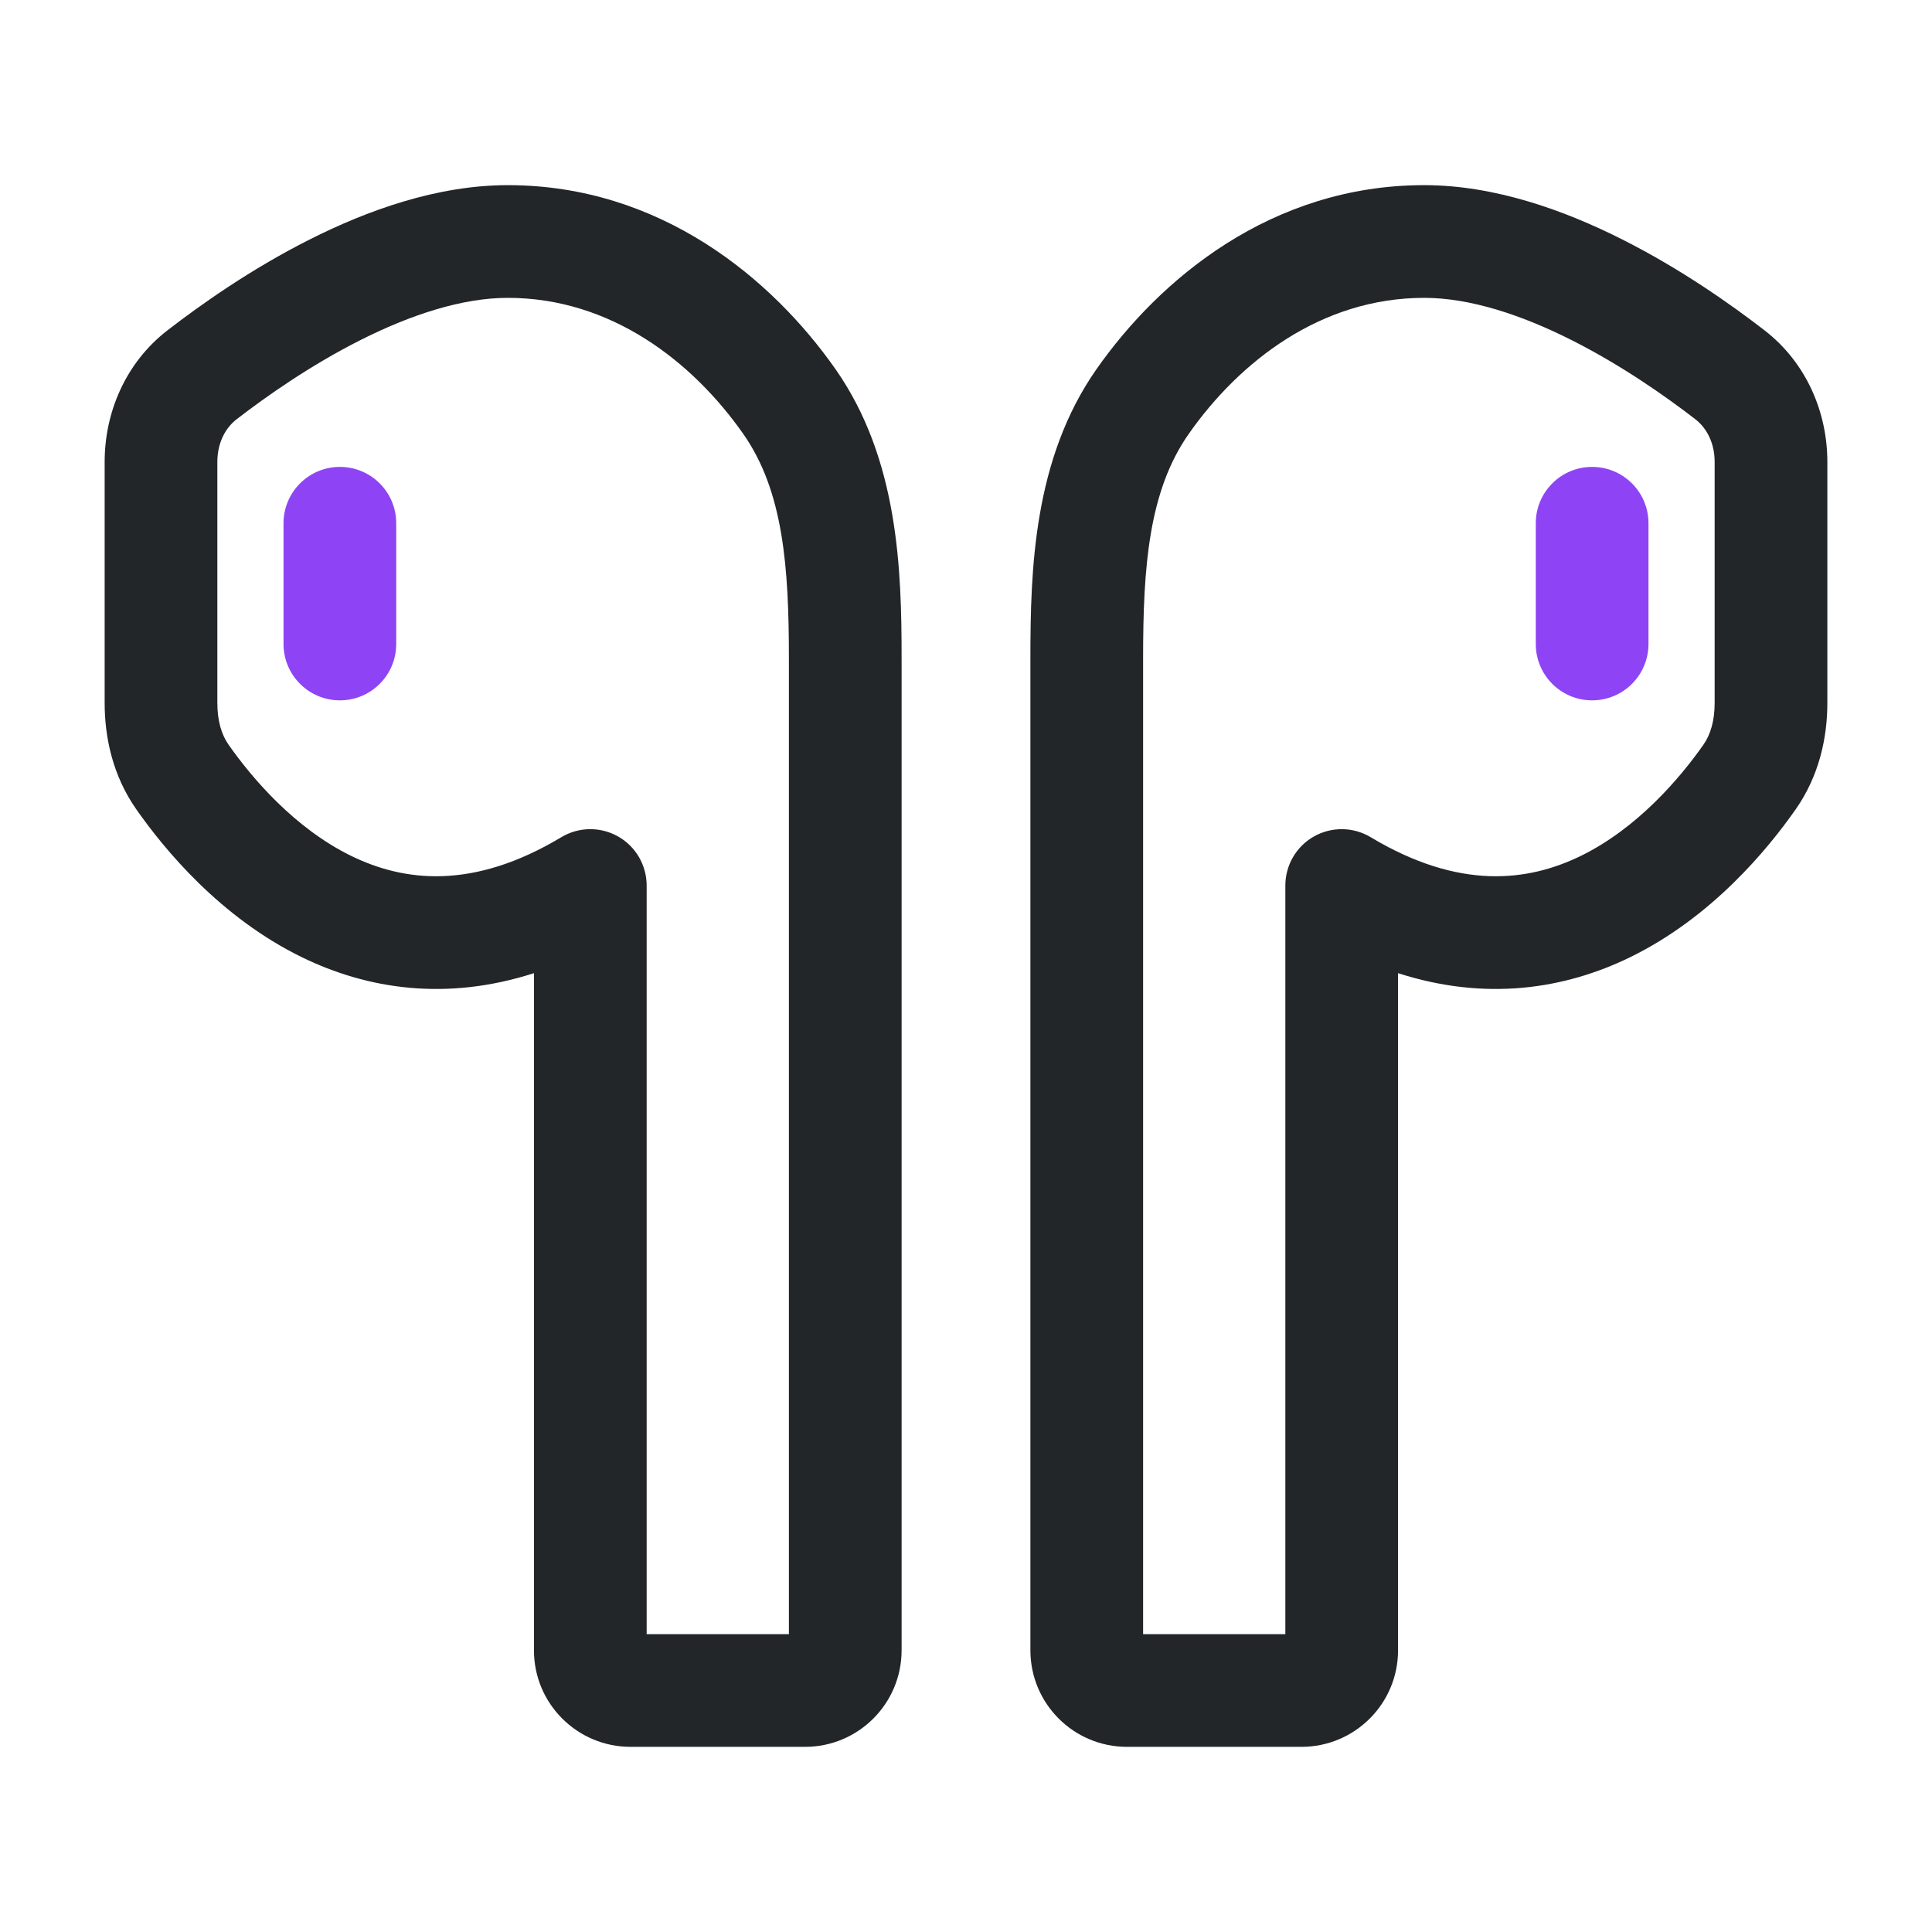 <svg width="24" height="24" viewBox="0 0 24 24" fill="none" xmlns="http://www.w3.org/2000/svg">
<path fill-rule="evenodd" clip-rule="evenodd" d="M17.692 3.7C16.409 3.7 15.396 4.493 14.767 5.39C14.269 6.1 14.2 7.044 14.2 8.176V20.3H15.967V11.001C15.967 10.749 16.102 10.515 16.322 10.391C16.541 10.267 16.811 10.27 17.027 10.4C18.129 11.061 18.983 10.951 19.636 10.633C20.338 10.29 20.866 9.671 21.162 9.249C21.248 9.126 21.3 8.954 21.3 8.733V5.738C21.3 5.508 21.205 5.321 21.063 5.21C20.691 4.923 20.142 4.537 19.525 4.226C18.899 3.91 18.259 3.7 17.692 3.7ZM17.367 12.089C18.46 12.441 19.44 12.286 20.25 11.891C21.264 11.396 21.958 10.552 22.308 10.052C22.597 9.639 22.7 9.166 22.7 8.733V5.738C22.7 5.126 22.443 4.508 21.919 4.103C21.506 3.784 20.88 3.341 20.155 2.976C19.44 2.615 18.573 2.3 17.692 2.3C15.79 2.3 14.402 3.471 13.621 4.586C12.839 5.702 12.8 7.077 12.8 8.176V20.5C12.8 21.163 13.337 21.7 14 21.7H16.167C16.828 21.7 17.367 21.165 17.367 20.501V12.089Z" fill="#222628"/>
<path fill-rule="evenodd" clip-rule="evenodd" d="M19.778 5.8C20.164 5.8 20.478 6.113 20.478 6.5V8C20.478 8.387 20.164 8.7 19.778 8.7C19.391 8.7 19.078 8.387 19.078 8V6.5C19.078 6.113 19.391 5.8 19.778 5.8Z" fill="#8E44F4"/>
<path fill-rule="evenodd" clip-rule="evenodd" d="M6.308 3.7C7.591 3.7 8.604 4.493 9.233 5.39C9.731 6.1 9.8 7.044 9.8 8.176V20.3H8.033V11.001C8.033 10.749 7.898 10.515 7.678 10.391C7.459 10.267 7.189 10.27 6.973 10.4C5.871 11.061 5.017 10.951 4.364 10.633C3.662 10.29 3.134 9.671 2.838 9.249C2.752 9.126 2.7 8.954 2.7 8.733V5.738C2.7 5.508 2.795 5.321 2.937 5.21C3.309 4.923 3.858 4.537 4.475 4.226C5.101 3.91 5.741 3.7 6.308 3.7ZM6.633 12.089C5.54 12.441 4.56 12.286 3.75 11.891C2.736 11.396 2.042 10.552 1.692 10.052C1.403 9.639 1.3 9.166 1.3 8.733V5.738C1.3 5.126 1.557 4.508 2.081 4.103C2.494 3.784 3.12 3.341 3.845 2.976C4.56 2.615 5.428 2.3 6.308 2.3C8.21 2.3 9.598 3.471 10.379 4.586C11.161 5.702 11.2 7.077 11.2 8.176V20.5C11.2 21.163 10.663 21.7 10 21.7H7.833C7.172 21.7 6.633 21.165 6.633 20.501V12.089Z" fill="#222628"/>
<path fill-rule="evenodd" clip-rule="evenodd" d="M4.222 5.8C3.836 5.8 3.522 6.113 3.522 6.5V8C3.522 8.387 3.836 8.7 4.222 8.7C4.609 8.7 4.922 8.387 4.922 8V6.5C4.922 6.113 4.609 5.8 4.222 5.8Z" fill="#8E44F4"/>
</svg>
